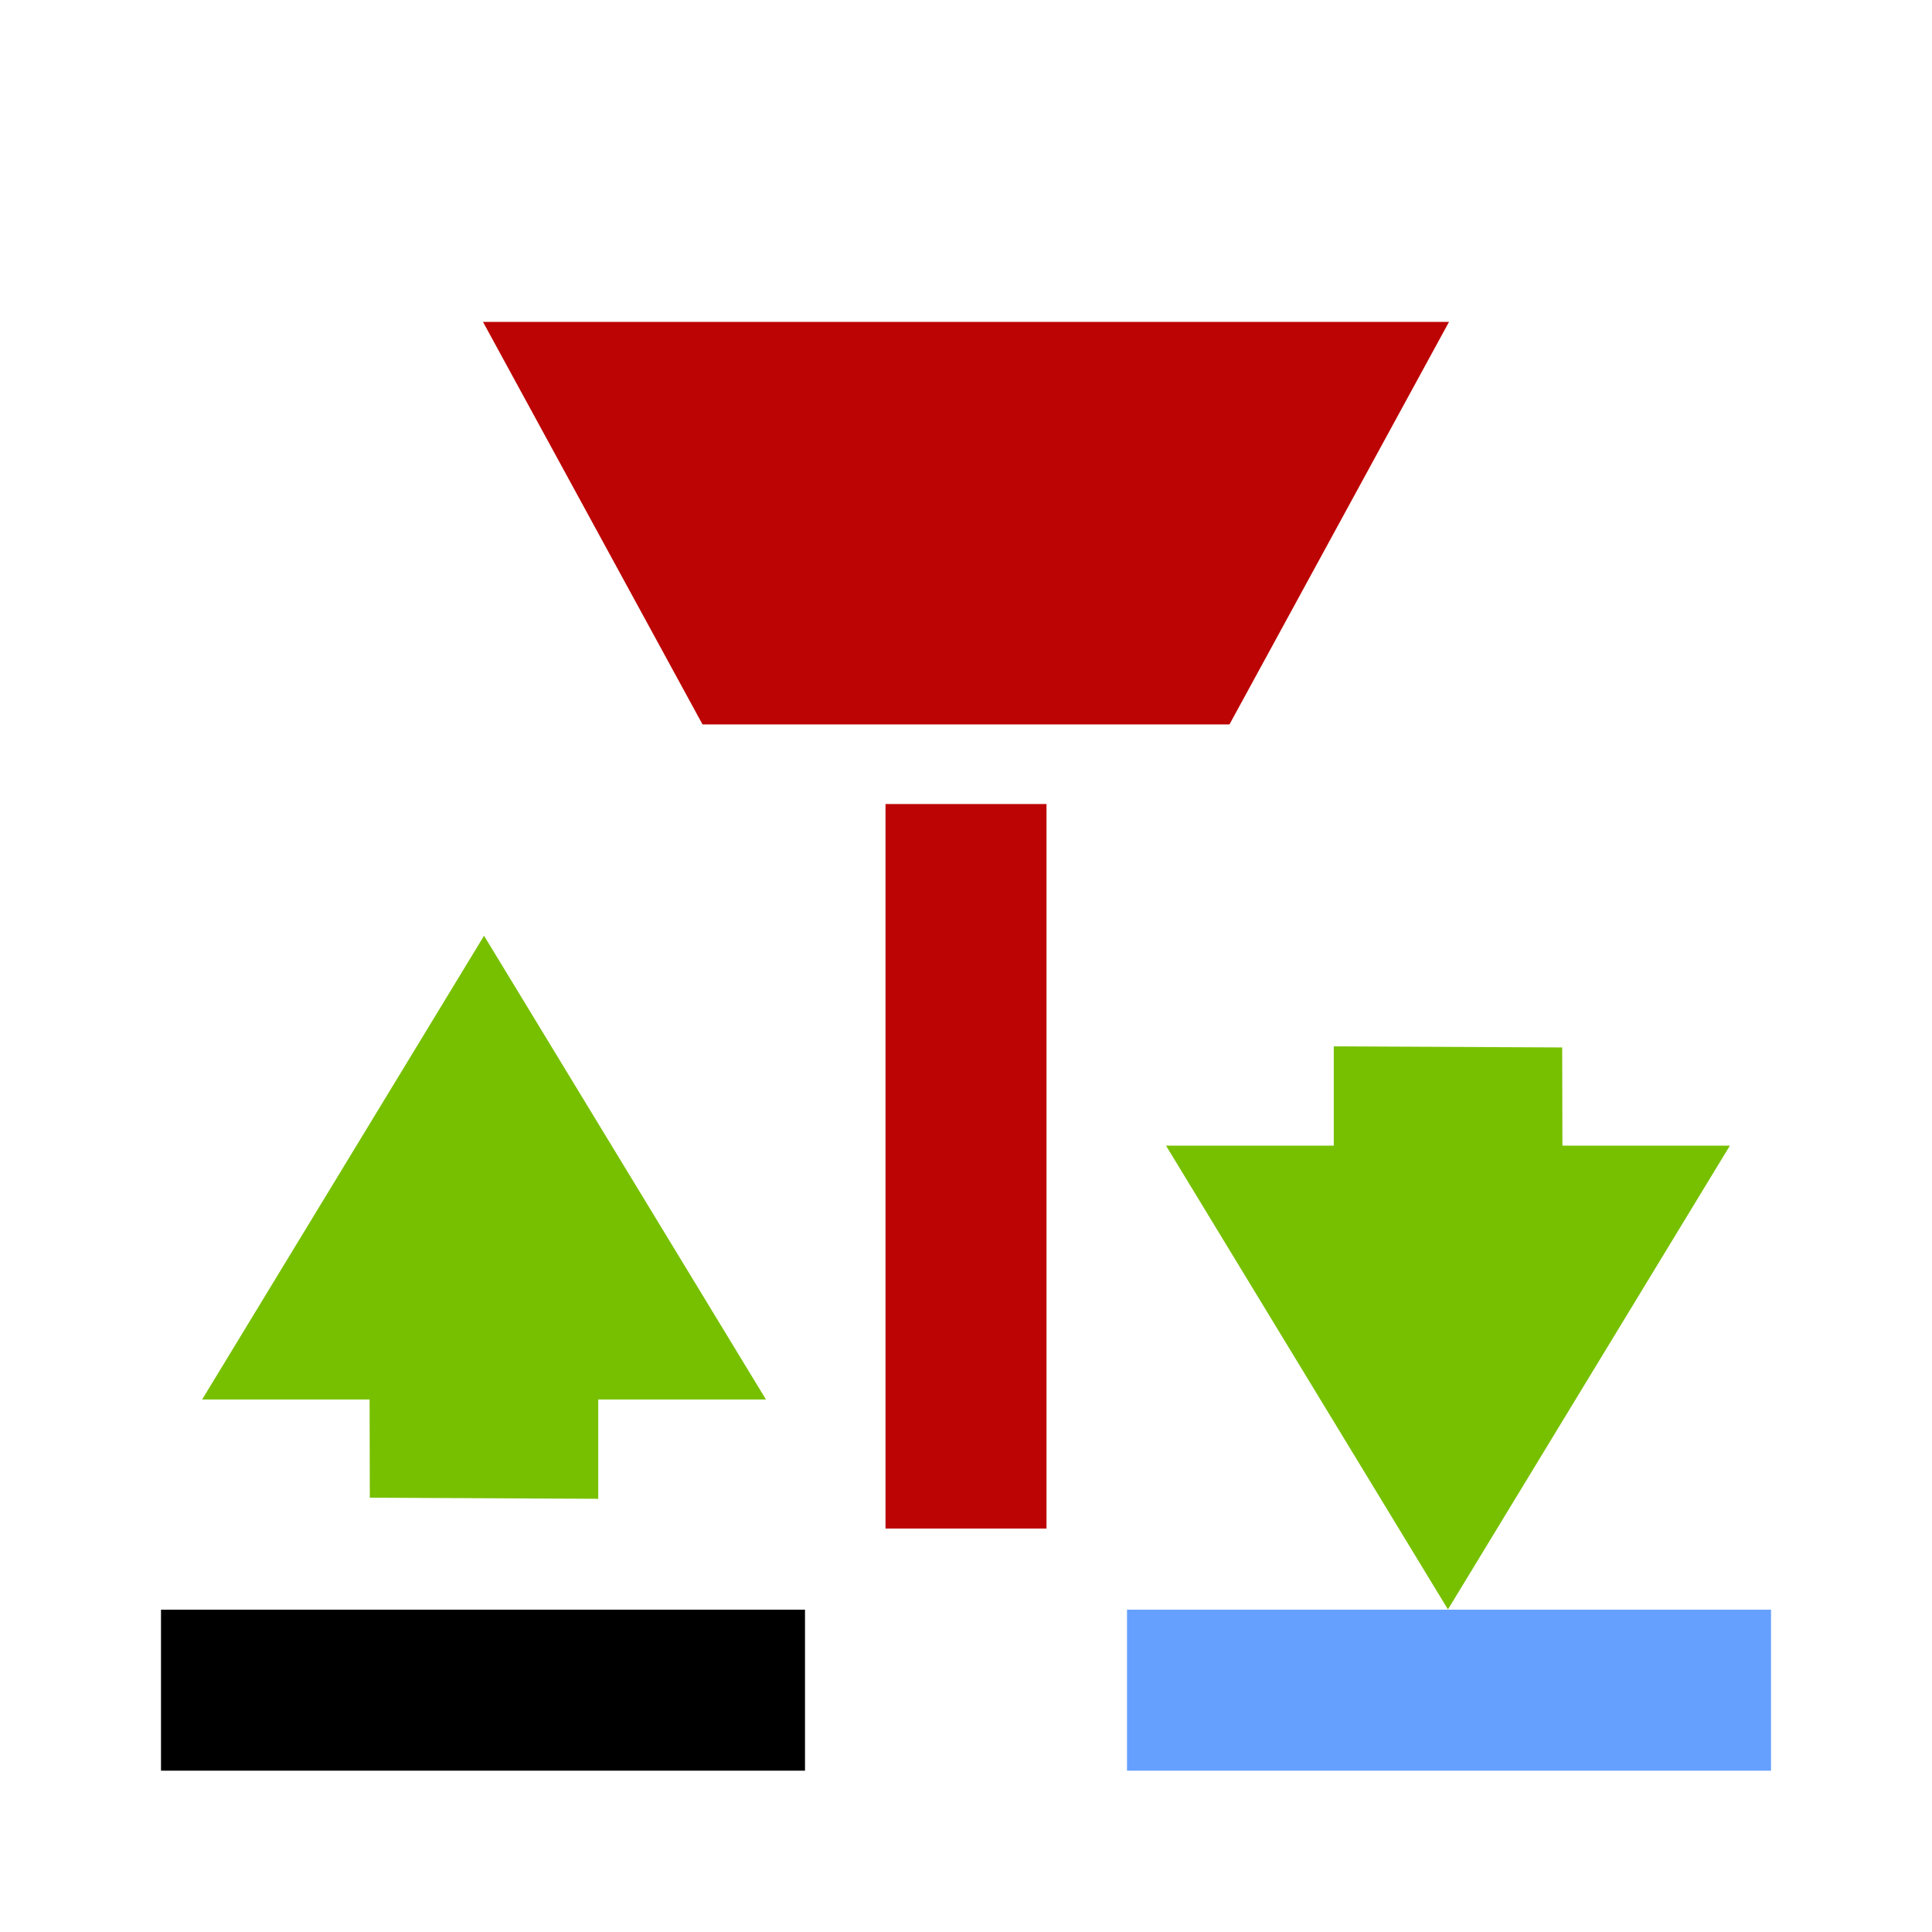 <?xml version="1.0" encoding="UTF-8" standalone="no"?>
<svg
   xmlns:sketch="http://www.bohemiancoding.com/sketch/ns"
   xmlns:dc="http://purl.org/dc/elements/1.1/"
   xmlns:cc="http://creativecommons.org/ns#"
   xmlns:rdf="http://www.w3.org/1999/02/22-rdf-syntax-ns#"
   xmlns:svg="http://www.w3.org/2000/svg"
   xmlns="http://www.w3.org/2000/svg"
   xmlns:sodipodi="http://sodipodi.sourceforge.net/DTD/sodipodi-0.dtd"
   xmlns:inkscape="http://www.inkscape.org/namespaces/inkscape"
   width="24px"
   height="24px"
   viewBox="0 0 24 24"
   version="1.1"
   id="svg2"
   inkscape:version="0.91 r13725"
   sodipodi:docname="pick-place.svg">
  <sodipodi:namedview
     pagecolor="#ffffff"
     bordercolor="#666666"
     borderopacity="1"
     objecttolerance="10"
     gridtolerance="10"
     guidetolerance="10"
     inkscape:pageopacity="0"
     inkscape:pageshadow="2"
     inkscape:window-width="1920"
     inkscape:window-height="1051"
     id="namedview13"
     showgrid="false"
     showguides="false"
     inkscape:guide-bbox="true"
     inkscape:snap-to-guides="true"
     inkscape:zoom="1"
     inkscape:cx="-246.6767"
     inkscape:cy="-132.18764"
     inkscape:window-x="0"
     inkscape:window-y="420"
     inkscape:window-maximized="1"
     inkscape:current-layer="g4162"
     inkscape:object-paths="true"
     inkscape:snap-grids="true"
     inkscape:object-nodes="true"
     inkscape:snap-midpoints="true"
     showborder="false">
    <inkscape:grid
       type="xygrid"
       id="grid4153" />
    <sodipodi:guide
       position="5.5,-4.066"
       orientation="1,0"
       id="guide4147"
       inkscape:label=""
       inkscape:color="rgb(0,0,255)" />
    <sodipodi:guide
       position="12,10.386"
       orientation="1,0"
       id="guide5069"
       inkscape:label=""
       inkscape:color="rgb(0,0,255)" />
  </sodipodi:namedview>
  <!-- Generator: Sketch 3.2.2 (9983) - http://www.bohemiancoding.com/sketch -->
  <title
     id="title4">capture-nozzle</title>
  <desc
     id="desc6">Created with Sketch.</desc>
  <defs
     id="defs8">
    <inkscape:path-effect
       cusp_linecap_type="round"
       end_linecap_type="zerowidth"
       miter_limit="4"
       linejoin_type="round"
       start_linecap_type="zerowidth"
       interpolator_beta="0.2"
       interpolator_type="Linear"
       sort_points="true"
       offset_points="0,5.76"
       is_visible="true"
       id="path-effect4216"
       effect="powerstroke" />
    <inkscape:path-effect
       effect="powerstroke"
       id="path-effect4168"
       is_visible="true"
       offset_points="0,5.76"
       sort_points="true"
       interpolator_type="Linear"
       interpolator_beta="0.2"
       start_linecap_type="zerowidth"
       linejoin_type="round"
       miter_limit="4"
       end_linecap_type="zerowidth"
       cusp_linecap_type="round" />
    <inkscape:path-effect
       effect="powerstroke"
       id="path-effect4164"
       is_visible="true"
       offset_points="0,2.589"
       sort_points="true"
       interpolator_type="Linear"
       interpolator_beta="0.2"
       start_linecap_type="zerowidth"
       linejoin_type="round"
       miter_limit="4"
       end_linecap_type="zerowidth"
       cusp_linecap_type="round" />
    <inkscape:path-effect
       effect="powerstroke"
       id="path-effect4168-3"
       is_visible="true"
       offset_points="0,5.76"
       sort_points="true"
       interpolator_type="Linear"
       interpolator_beta="0.2"
       start_linecap_type="zerowidth"
       linejoin_type="round"
       miter_limit="4"
       end_linecap_type="zerowidth"
       cusp_linecap_type="round" />
    <inkscape:path-effect
       effect="powerstroke"
       id="path-effect4168-1"
       is_visible="true"
       offset_points="0,5.76"
       sort_points="true"
       interpolator_type="Linear"
       interpolator_beta="0.2"
       start_linecap_type="zerowidth"
       linejoin_type="round"
       miter_limit="4"
       end_linecap_type="zerowidth"
       cusp_linecap_type="round" />
  </defs>
  <g
     id="g4162"
     transform="matrix(1,0,0,1,-0.5,-0.004)">
    <path
       style="clip-rule:evenodd;opacity:1;fill:#000000;fill-rule:evenodd;stroke:#000000;stroke-width:2;stroke-linecap:butt;stroke-linejoin:miter;stroke-miterlimit:4;stroke-dasharray:none;stroke-opacity:1"
       d="m 2.5,21 8,0"
       id="path4145-5-3"
       inkscape:connector-curvature="0" />
    <g
       transform="translate(0.54,-0.008)"
       id="capture-nozzle-5"
       sketch:type="MSLayerGroup"
       style="clip-rule:evenodd;fill:#bd0404;fill-opacity:1;fill-rule:evenodd;stroke:none;stroke-width:1;stroke-linejoin:round;stroke-miterlimit:1.414">
      <path
         d="m 10.96,10 2,0 0,9 -2,0 z"
         id="Triangle-1-3"
         sketch:type="MSShapeGroup"
         style="fill:#bd0404;fill-opacity:1;stroke:none;stroke-opacity:1"
         inkscape:connector-curvature="0"
         sodipodi:nodetypes="ccccc" />
      <path
         style="fill:#bd0404;fill-opacity:1;stroke:none;stroke-opacity:1"
         sketch:type="MSShapeGroup"
         id="path4143-5"
         d="m 15.233,9.011 2.727,-5 -12,0 2.727,5 z"
         inkscape:connector-curvature="0"
         sodipodi:nodetypes="ccccc" />
    </g>
    <path
       inkscape:connector-curvature="0"
       id="path4145-5"
       d="m 14.5,21 8,0"
       style="clip-rule:evenodd;opacity:1;fill:#d38d5f;fill-rule:evenodd;stroke:#65a0ff;stroke-width:2;stroke-linecap:butt;stroke-linejoin:miter;stroke-miterlimit:4;stroke-dasharray:none;stroke-opacity:1" />
    <g
       id="g4172-6"
       transform="matrix(-0.608,0,0,-0.685,38.551,16.491)"
       style="clip-rule:evenodd;fill:#77c000;fill-opacity:1;fill-rule:evenodd;stroke:none;stroke-width:3.099;stroke-linejoin:round;stroke-miterlimit:4;stroke-dasharray:none;stroke-opacity:1">
      <path
         inkscape:connector-curvature="0"
         inkscape:original-d="m 33.000001,3.2916661 0,-8.4101414"
         inkscape:path-effect="#path-effect4216"
         id="path4166-2"
         d="M 38.76,3.292 C 36.84,0.488 34.92,-2.315 33,-5.118 31.08,-2.315 29.16,0.488 27.24,3.292 Z"
         style="fill:#77c000;fill-opacity:1;fill-rule:evenodd;stroke:none;stroke-width:1px;stroke-linecap:butt;stroke-linejoin:miter;stroke-opacity:1"
         sodipodi:nodetypes="cc" />
      <path
         sodipodi:nodetypes="cccc"
         inkscape:connector-curvature="0"
         id="path4170-9"
         d="m 30.653,-0.106 0.013,5.179 4.667,0.02 0,-5.196"
         style="fill:#77c000;fill-opacity:1;fill-rule:evenodd;stroke:none;stroke-width:1.167px;stroke-linecap:butt;stroke-linejoin:miter;stroke-opacity:1" />
    </g>
    <g
       style="clip-rule:evenodd;fill:#77c000;fill-opacity:1;fill-rule:evenodd;stroke:#58ad01;stroke-width:3.099;stroke-linejoin:round;stroke-miterlimit:4;stroke-dasharray:none;stroke-opacity:1"
       transform="matrix(0.608,0,0,0.685,-13.551,15.134)"
       id="g4218">
      <path
         sodipodi:nodetypes="cc"
         style="fill:#77c000;fill-opacity:1;fill-rule:evenodd;stroke:none;stroke-width:1px;stroke-linecap:butt;stroke-linejoin:miter;stroke-opacity:1"
         d="M 38.76,3.292 C 36.84,0.488 34.92,-2.315 33,-5.118 31.08,-2.315 29.16,0.488 27.24,3.292 Z"
         id="path4220"
         inkscape:path-effect="#path-effect4216"
         inkscape:original-d="m 33.000001,3.2916661 0,-8.4101414"
         inkscape:connector-curvature="0" />
      <path
         style="fill:#77c000;fill-opacity:1;fill-rule:evenodd;stroke:none;stroke-width:1.167px;stroke-linecap:butt;stroke-linejoin:miter;stroke-opacity:1"
         d="m 30.653,-0.106 0.013,5.179 4.667,0.02 0,-5.196"
         id="path4222"
         inkscape:connector-curvature="0"
         sodipodi:nodetypes="cccc" />
    </g>
  </g>
</svg>
